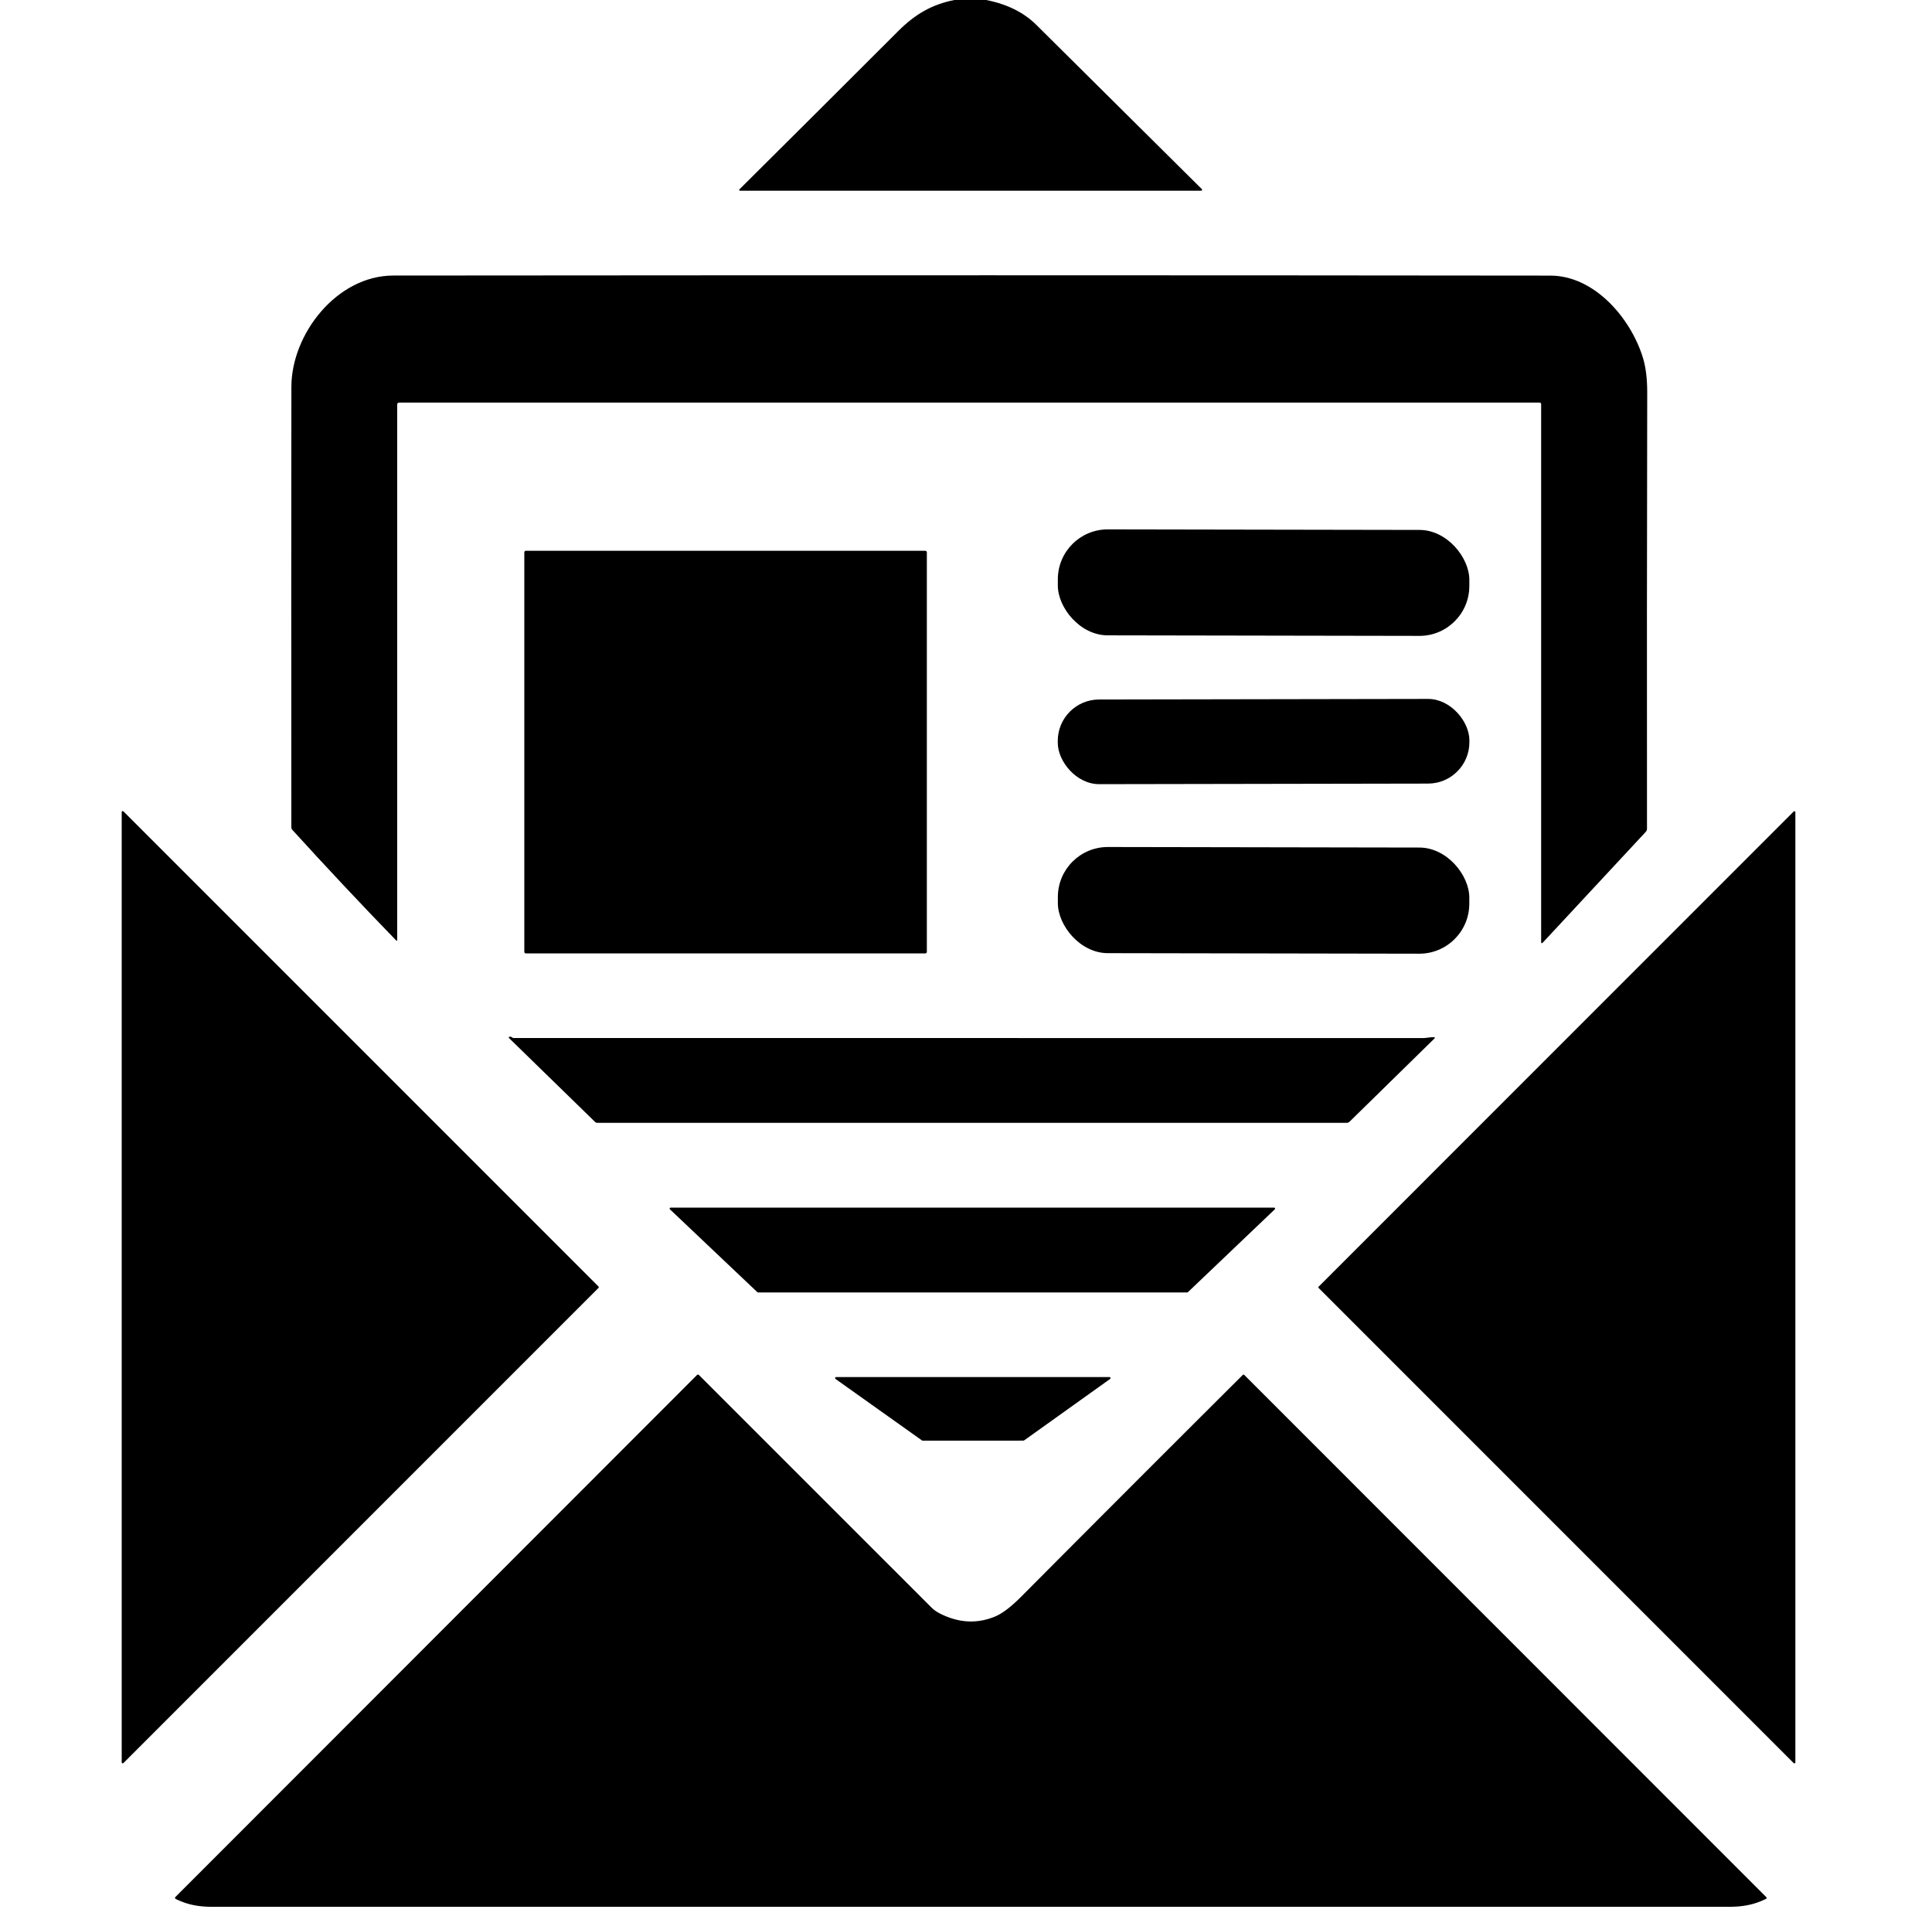 <?xml version="1.0" encoding="UTF-8" standalone="no"?>
<!DOCTYPE svg PUBLIC "-//W3C//DTD SVG 1.1//EN" "http://www.w3.org/Graphics/SVG/1.1/DTD/svg11.dtd">
<svg xmlns="http://www.w3.org/2000/svg" version="1.1" viewBox="0.00 0.00 608.00 605.00">
<path fill="#000000" d="
  M 300.35 0.00
  L 310.34 0.00
  Q 320.20 1.93 326.15 7.84
  Q 352.24 33.76 378.06 59.35
  Q 378.71 60.00 377.79 60.00
  L 233.06 60.00
  Q 232.28 60.00 232.84 59.44
  Q 257.50 34.94 282.63 9.82
  C 287.96 4.49 293.22 1.41 300.35 0.00
  Z"
/>
<path fill="#000000" d="
  M 125.00 127.34
  L 125.00 295.71
  Q 125.00 296.24 124.62 295.86
  Q 107.99 278.71 92.00 261.12
  Q 91.70 260.78 91.69 260.33
  Q 91.62 180.49 91.70 121.72
  C 91.72 105.09 106.00 86.71 123.79 86.70
  Q 317.10 86.53 487.88 86.72
  C 501.84 86.73 513.27 100.21 517.05 112.64
  Q 518.40 117.09 518.38 123.62
  Q 518.24 193.08 518.31 260.76
  Q 518.31 261.32 517.93 261.74
  L 485.58 296.53
  Q 485.00 297.16 485.00 296.29
  L 485.00 127.21
  Q 485.00 126.68 484.46 126.68
  L 125.66 126.68
  Q 125.00 126.68 125.00 127.34
  Z"
/>
<rect fill="#000000" x="-64.75" y="-16.67" transform="translate(397.65,183.33) rotate(0.1)" width="129.50" height="33.34" rx="15.70"/>
<rect fill="#000000" x="165.00" y="173.30" width="126.68" height="126.70" rx="0.49"/>
<rect fill="#000000" x="-64.77" y="-13.32" transform="translate(397.65,233.33) rotate(-0.1)" width="129.54" height="26.64" rx="13.02"/>
<path fill="#000000" d="
  M 564.47 554.77
  L 414.99 405.28
  A 0.31 0.31 0.0 0 1 414.99 404.84
  L 564.47 255.35
  A 0.31 0.31 0.0 0 1 565.00 255.57
  L 565.00 554.55
  A 0.31 0.31 0.0 0 1 564.47 554.77
  Z"
/>
<path fill="#000000" d="
  M 38.85 255.31
  L 188.34 404.80
  A 0.32 0.32 0.0 0 1 188.34 405.26
  L 38.85 554.75
  A 0.32 0.32 0.0 0 1 38.30 554.52
  L 38.30 255.54
  A 0.32 0.32 0.0 0 1 38.85 255.31
  Z"
/>
<rect fill="#000000" x="-64.74" y="-16.70" transform="translate(397.65,283.30) rotate(0.1)" width="129.48" height="33.40" rx="15.73"/>
<path fill="#000000" d="
  M 161.15 326.43
  A 0.84 0.83 -25.0 0 0 161.68 326.62
  Q 304.82 326.62 447.65 326.64
  C 448.82 326.64 449.97 326.35 451.12 326.35
  Q 451.84 326.35 451.33 326.86
  L 424.72 352.93
  A 1.34 1.33 -66.9 0 1 423.79 353.31
  L 188.01 353.31
  A 1.09 1.05 -21.8 0 1 187.25 353.00
  L 160.30 326.74
  Q 159.83 326.29 160.48 326.20
  Q 160.82 326.16 161.15 326.43
  Z"
/>
<path fill="#000000" d="
  M 373.62 406.68
  L 238.55 406.68
  A 0.31 0.31 0.0 0 1 238.34 406.59
  L 210.83 380.52
  A 0.31 0.31 0.0 0 1 211.05 379.99
  L 400.97 379.99
  A 0.31 0.31 0.0 0 1 401.18 380.52
  L 373.83 406.59
  A 0.31 0.31 0.0 0 1 373.62 406.68
  Z"
/>
<path fill="#000000" d="
  M 298.70 508.96
  Q 306.04 511.60 313.18 508.63
  Q 316.57 507.22 321.34 502.43
  Q 356.46 467.13 391.09 432.64
  A 0.35 0.35 0.0 0 1 391.58 432.64
  L 555.85 596.95
  A 0.33 0.33 0.0 0 1 555.77 597.48
  C 551.95 599.39 548.31 599.99 543.95 599.99
  Q 305.47 600.00 66.98 599.99
  C 62.70 599.99 59.19 599.41 55.41 597.57
  Q 54.82 597.29 55.28 596.82
  L 219.36 432.64
  A 0.42 0.41 45.0 0 1 219.95 432.65
  Q 256.52 469.22 293.17 505.85
  Q 294.92 507.59 298.70 508.96
  Z"
/>
<path fill="#000000" d="
  M 263.14 433.30
  L 349.15 433.30
  A 0.33 0.33 0.0 0 1 349.34 433.90
  L 322.28 453.24
  A 0.33 0.33 0.0 0 1 322.08 453.30
  L 290.36 453.31
  A 0.33 0.33 0.0 0 1 290.16 453.25
  L 262.95 433.90
  A 0.33 0.33 0.0 0 1 263.14 433.30
  Z"
/>
</svg>
